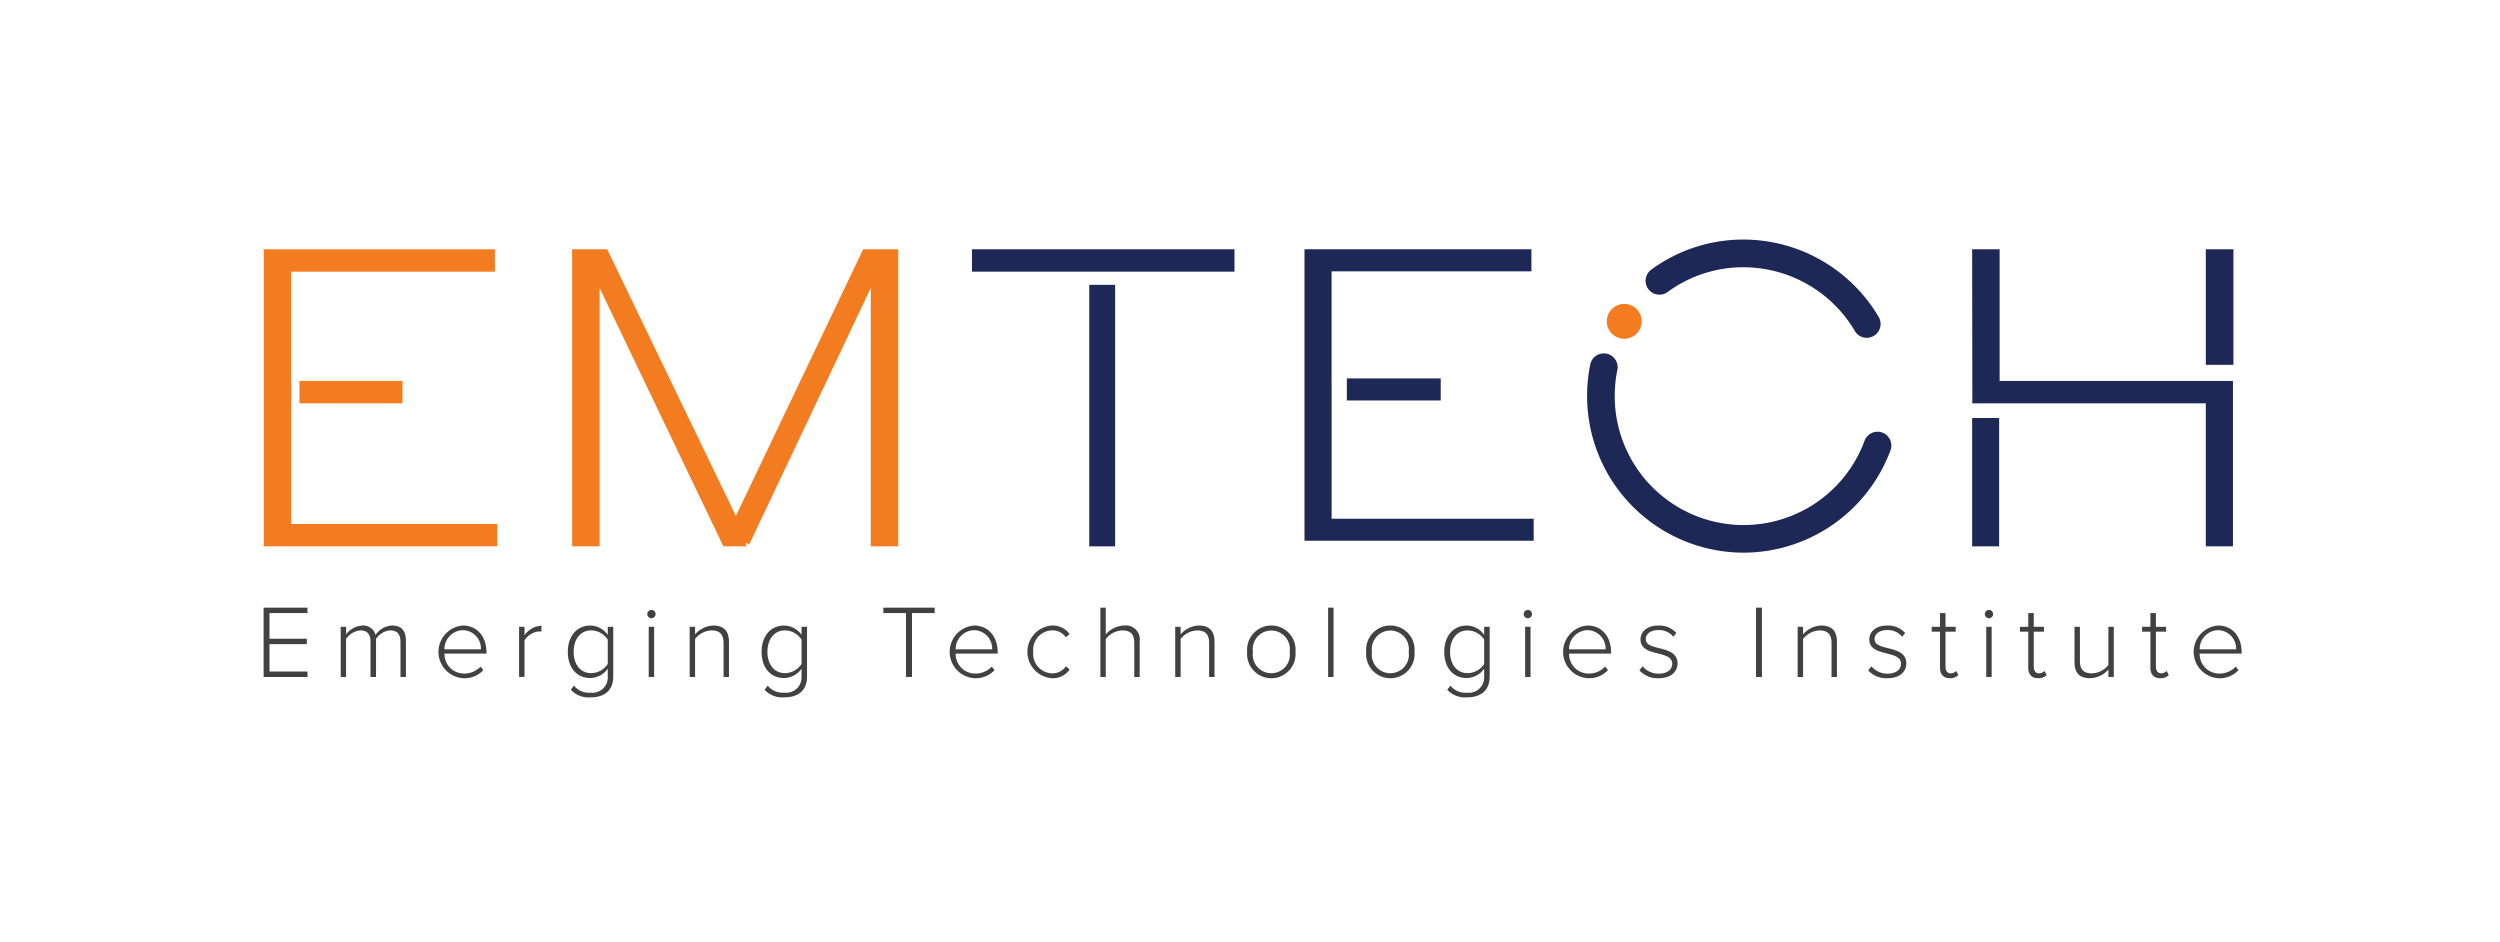 <svg xmlns="http://www.w3.org/2000/svg" width="313" height="118" viewBox="0 0 313 118">
  <g id="Grupo_26927" data-name="Grupo 26927" transform="translate(618 -1467)">
    <rect id="Rectángulo_11081" data-name="Rectángulo 11081" width="313" height="118" transform="translate(-618 1467)" fill="none"/>
    <g id="Grupo_26927-2" data-name="Grupo 26927" transform="translate(-585 1497)">
      <rect id="Rectángulo_7945" data-name="Rectángulo 7945" width="12.903" height="2.799" transform="translate(4.487 17.696)" fill="#f37c20"/>
      <path id="Trazado_47655" data-name="Trazado 47655" d="M32.322,35.067V20.95H57.83v-2.8H28.883V55.342H58.124v-2.8h-25.8V35.067Z" transform="translate(-28.864 -16.939)" fill="#f37c20"/>
      <path id="Trazado_47656" data-name="Trazado 47656" d="M84.535,18.151,68.6,51.539,52.489,18.151H48.1V55.342h3.438V22.99l15.5,32.352h2.846v-.433l.391.185L85.487,23.006V55.342h3.44V18.151Z" transform="translate(-9.467 -16.939)" fill="#f37c20"/>
      <path id="Trazado_47657" data-name="Trazado 47657" d="M97.122,34.749V20.912h25.017V18.151H93.732v36.49h28.694V51.881h-25.3V34.749Z" transform="translate(36.592 -16.939)" fill="#1d2856"/>
      <rect id="Rectángulo_7946" data-name="Rectángulo 7946" width="11.753" height="2.761" transform="translate(135.625 17.377)" fill="#1d2856"/>
      <rect id="Rectángulo_7947" data-name="Rectángulo 7947" width="32.868" height="2.799" transform="translate(88.69 1.212)" fill="#1d2856"/>
      <path id="Trazado_47658" data-name="Trazado 47658" d="M82.7,20.366H80.32v32.74h3.241V20.366H82.7Z" transform="translate(23.055 -14.703)" fill="#1d2856"/>
      <path id="Trazado_47659" data-name="Trazado 47659" d="M138.771,18.151h-3.44l.023,19.282h29.23V55.342h3.4V34.636H138.771Z" transform="translate(78.582 -16.939)" fill="#1d2856"/>
      <rect id="Rectángulo_7948" data-name="Rectángulo 7948" width="3.457" height="14.465" transform="translate(243.168 1.211)" fill="#1d2856"/>
      <rect id="Rectángulo_7949" data-name="Rectángulo 7949" width="3.377" height="16.07" transform="translate(213.914 22.333)" fill="#1d2856"/>
      <path id="Trazado_47660" data-name="Trazado 47660" d="M114.749,21.554a2.184,2.184,0,1,1-2.182,2.184,2.185,2.185,0,0,1,2.182-2.184" transform="translate(55.604 -13.504)" fill="#f37c20" fill-rule="evenodd"/>
      <path id="Trazado_47661" data-name="Trazado 47661" d="M142.675,29.845a1.729,1.729,0,0,1-1.493-.854,16.214,16.214,0,0,0-13.929-7.983,16,16,0,0,0-9.514,3.1,1.732,1.732,0,0,1-2.046-2.8,19.471,19.471,0,0,1,11.56-3.768,19.684,19.684,0,0,1,16.913,9.691,1.728,1.728,0,0,1-.617,2.367,1.7,1.7,0,0,1-.874.239" transform="translate(58.046 -17.548)" fill="#1d2856"/>
      <path id="Trazado_47662" data-name="Trazado 47662" d="M130.935,49.576a19.622,19.622,0,0,1-19.2-23.544,1.73,1.73,0,1,1,3.39.691,16.335,16.335,0,0,0-.326,3.255,16.14,16.14,0,0,0,31.29,5.564,1.73,1.73,0,0,1,3.247,1.194,19.669,19.669,0,0,1-18.4,12.84" transform="translate(54.364 -10.382)" fill="#1d2856"/>
      <path id="Trazado_47663" data-name="Trazado 47663" d="M28.874,40.479h5.5v.676H29.616V44.37h4.671v.677H29.616v3.435h4.762v.677h-5.5Z" transform="translate(-28.874 5.598)" fill="#424142"/>
      <path id="Trazado_47664" data-name="Trazado 47664" d="M41.163,43.637c0-.884-.378-1.433-1.262-1.433a2.332,2.332,0,0,0-1.8,1.069v4.764h-.691v-4.4c0-.884-.364-1.433-1.262-1.433a2.416,2.416,0,0,0-1.8,1.081v4.752H33.68V41.75h.675v.95a2.767,2.767,0,0,1,2.031-1.107,1.581,1.581,0,0,1,1.652,1.186,2.613,2.613,0,0,1,2.084-1.186c1.157,0,1.718.651,1.718,1.913v4.531h-.677Z" transform="translate(-24.022 6.722)" fill="#424142"/>
      <path id="Trazado_47665" data-name="Trazado 47665" d="M42.808,41.593c1.913,0,2.968,1.523,2.968,3.334v.181H40.517a2.446,2.446,0,0,0,2.445,2.5,2.788,2.788,0,0,0,2.07-.87l.352.44a3.236,3.236,0,0,1-2.459,1.017,3.307,3.307,0,0,1-.117-6.6m-2.291,2.982h4.567a2.3,2.3,0,0,0-2.291-2.4,2.364,2.364,0,0,0-2.277,2.4" transform="translate(-17.871 6.722)" fill="#424142"/>
      <path id="Trazado_47666" data-name="Trazado 47666" d="M44.794,41.737h.677v1.081a2.7,2.7,0,0,1,2.122-1.212v.741a2.987,2.987,0,0,0-.34-.026,2.4,2.4,0,0,0-1.782,1.119v4.581h-.677Z" transform="translate(-12.804 6.735)" fill="#424142"/>
      <path id="Trazado_47667" data-name="Trazado 47667" d="M48.6,49.116A2.393,2.393,0,0,0,50.682,50a1.918,1.918,0,0,0,2.148-2.017V47a2.729,2.729,0,0,1-2.186,1.169c-1.666,0-2.813-1.262-2.813-3.279,0-1.991,1.147-3.293,2.813-3.293a2.689,2.689,0,0,1,2.186,1.171V41.75h.689v6.221c0,1.927-1.3,2.614-2.837,2.614a3.019,3.019,0,0,1-2.474-.948Zm4.23-5.765a2.535,2.535,0,0,0-2.07-1.147c-1.392,0-2.2,1.159-2.2,2.683s.808,2.668,2.2,2.668a2.529,2.529,0,0,0,2.07-1.145Z" transform="translate(-9.739 6.722)" fill="#424142"/>
      <path id="Trazado_47668" data-name="Trazado 47668" d="M52.78,41.143a.532.532,0,0,1,.52-.522.521.521,0,0,1,0,1.043.531.531,0,0,1-.52-.52m.183,1.587h.677v6.285h-.677Z" transform="translate(-4.743 5.741)" fill="#424142"/>
      <path id="Trazado_47669" data-name="Trazado 47669" d="M59.665,43.793c0-1.224-.613-1.587-1.521-1.587A2.73,2.73,0,0,0,56.1,43.285v4.75h-.677V41.75H56.1v.95a3.182,3.182,0,0,1,2.265-1.107c1.274,0,1.977.625,1.977,2.046v4.4h-.677Z" transform="translate(-2.075 6.722)" fill="#424142"/>
      <path id="Trazado_47670" data-name="Trazado 47670" d="M60.673,49.116A2.393,2.393,0,0,0,62.754,50,1.918,1.918,0,0,0,64.9,47.983V47a2.729,2.729,0,0,1-2.186,1.169c-1.666,0-2.811-1.262-2.811-3.279,0-1.991,1.145-3.293,2.811-3.293A2.687,2.687,0,0,1,64.9,42.764V41.75h.691v6.221c0,1.927-1.3,2.614-2.839,2.614a3.013,3.013,0,0,1-2.472-.948Zm4.23-5.765a2.533,2.533,0,0,0-2.07-1.147c-1.392,0-2.2,1.159-2.2,2.683s.806,2.668,2.2,2.668a2.526,2.526,0,0,0,2.07-1.145Z" transform="translate(2.449 6.722)" fill="#424142"/>
      <path id="Trazado_47671" data-name="Trazado 47671" d="M70.326,41.155H67.49V40.48h6.428v.676H71.08v8h-.754Z" transform="translate(10.104 5.598)" fill="#424142"/>
      <path id="Trazado_47672" data-name="Trazado 47672" d="M74.66,41.593c1.913,0,2.968,1.523,2.968,3.334v.181H72.369a2.448,2.448,0,0,0,2.447,2.5,2.788,2.788,0,0,0,2.07-.87l.352.44a3.239,3.239,0,0,1-2.459,1.017,3.307,3.307,0,0,1-.119-6.6m-2.291,2.982h4.569a2.306,2.306,0,0,0-2.291-2.4,2.367,2.367,0,0,0-2.279,2.4" transform="translate(14.281 6.722)" fill="#424142"/>
      <path id="Trazado_47673" data-name="Trazado 47673" d="M79.526,41.593a2.613,2.613,0,0,1,2.224,1.067l-.468.416a2.006,2.006,0,0,0-1.718-.872A2.424,2.424,0,0,0,77.2,44.886a2.435,2.435,0,0,0,2.369,2.695,2.02,2.02,0,0,0,1.718-.886l.468.416a2.588,2.588,0,0,1-2.224,1.081,3.309,3.309,0,0,1,0-6.6" transform="translate(19.165 6.722)" fill="#424142"/>
      <path id="Trazado_47674" data-name="Trazado 47674" d="M85.257,44.878c0-1.21-.611-1.547-1.523-1.547a2.734,2.734,0,0,0-2.044,1.079v4.75h-.677v-8.68h.677v3.344a3.192,3.192,0,0,1,2.265-1.105,1.754,1.754,0,0,1,1.979,2.017v4.425h-.677Z" transform="translate(23.754 5.598)" fill="#424142"/>
      <path id="Trazado_47675" data-name="Trazado 47675" d="M89.919,43.793c0-1.224-.611-1.587-1.523-1.587a2.73,2.73,0,0,0-2.042,1.079v4.75h-.677V41.75h.677v.95a3.182,3.182,0,0,1,2.265-1.107c1.274,0,1.977.625,1.977,2.046v4.4h-.677Z" transform="translate(28.462 6.722)" fill="#424142"/>
      <path id="Trazado_47676" data-name="Trazado 47676" d="M90.159,44.885a3.036,3.036,0,1,1,6.05,0,3.037,3.037,0,1,1-6.05,0m5.323,0a2.325,2.325,0,1,0-4.6,0,2.327,2.327,0,1,0,4.6,0" transform="translate(32.986 6.723)" fill="#424142"/>
      <rect id="Rectángulo_7950" data-name="Rectángulo 7950" width="0.677" height="8.681" transform="translate(133.282 46.078)" fill="#424142"/>
      <path id="Trazado_47677" data-name="Trazado 47677" d="M97.575,44.885a3.037,3.037,0,1,1,6.052,0,3.038,3.038,0,1,1-6.052,0m5.323,0a2.325,2.325,0,1,0-4.6,0,2.327,2.327,0,1,0,4.6,0" transform="translate(40.472 6.723)" fill="#424142"/>
      <path id="Trazado_47678" data-name="Trazado 47678" d="M103.207,49.116A2.4,2.4,0,0,0,105.29,50a1.918,1.918,0,0,0,2.146-2.017V47a2.729,2.729,0,0,1-2.186,1.169c-1.666,0-2.811-1.262-2.811-3.279,0-1.991,1.145-3.293,2.811-3.293a2.684,2.684,0,0,1,2.186,1.171V41.75h.691v6.221c0,1.927-1.3,2.614-2.837,2.614a3.014,3.014,0,0,1-2.474-.948Zm4.23-5.765a2.532,2.532,0,0,0-2.068-1.147c-1.395,0-2.2,1.159-2.2,2.683s.806,2.668,2.2,2.668a2.525,2.525,0,0,0,2.068-1.145Z" transform="translate(45.381 6.722)" fill="#424142"/>
      <path id="Trazado_47679" data-name="Trazado 47679" d="M107.388,41.143a.532.532,0,0,1,.52-.522.521.521,0,0,1,0,1.043.531.531,0,0,1-.52-.52m.181,1.587h.677v6.285h-.677Z" transform="translate(50.377 5.741)" fill="#424142"/>
      <path id="Trazado_47680" data-name="Trazado 47680" d="M112.881,41.593c1.913,0,2.968,1.523,2.968,3.334v.181H110.59a2.446,2.446,0,0,0,2.445,2.5,2.793,2.793,0,0,0,2.072-.87l.35.44A3.231,3.231,0,0,1,113,48.192a3.307,3.307,0,0,1-.119-6.6m-2.291,2.982h4.569a2.306,2.306,0,0,0-2.291-2.4,2.365,2.365,0,0,0-2.279,2.4" transform="translate(52.861 6.722)" fill="#424142"/>
      <path id="Trazado_47681" data-name="Trazado 47681" d="M115,46.694a2.6,2.6,0,0,0,2.031.924c1.053,0,1.678-.52,1.678-1.25,0-.808-.858-1.041-1.77-1.274-1.041-.261-2.2-.534-2.2-1.758,0-.962.806-1.742,2.238-1.742a2.847,2.847,0,0,1,2.251.936l-.378.468a2.289,2.289,0,0,0-1.873-.834c-.977,0-1.575.482-1.575,1.131,0,.717.806.912,1.68,1.133,1.079.273,2.291.573,2.291,1.913,0,1.015-.8,1.849-2.357,1.849A3.048,3.048,0,0,1,114.6,47.2Z" transform="translate(57.652 6.723)" fill="#424142"/>
      <rect id="Rectángulo_7951" data-name="Rectángulo 7951" width="0.742" height="8.681" transform="translate(186.851 46.078)" fill="#424142"/>
      <path id="Trazado_47682" data-name="Trazado 47682" d="M128.7,43.793c0-1.224-.611-1.587-1.521-1.587a2.734,2.734,0,0,0-2.044,1.079v4.75h-.677V41.75h.677v.95a3.186,3.186,0,0,1,2.265-1.107c1.274,0,1.977.625,1.977,2.046v4.4H128.7Z" transform="translate(67.609 6.722)" fill="#424142"/>
      <path id="Trazado_47683" data-name="Trazado 47683" d="M129.256,46.694a2.594,2.594,0,0,0,2.029.924c1.055,0,1.68-.52,1.68-1.25,0-.808-.858-1.041-1.77-1.274-1.041-.261-2.2-.534-2.2-1.758,0-.962.808-1.742,2.238-1.742a2.848,2.848,0,0,1,2.252.936l-.378.468a2.29,2.29,0,0,0-1.875-.834c-.977,0-1.573.482-1.573,1.131,0,.717.806.912,1.678,1.133,1.081.273,2.291.573,2.291,1.913,0,1.015-.794,1.849-2.355,1.849a3.045,3.045,0,0,1-2.421-.989Z" transform="translate(72.042 6.723)" fill="#424142"/>
      <path id="Trazado_47684" data-name="Trazado 47684" d="M133.851,47.61V43.145H132.81v-.611h1.041V40.816h.689v1.718h1.276v.611H134.54v4.36c0,.508.209.858.651.858a.991.991,0,0,0,.7-.3l.259.52a1.417,1.417,0,0,1-1.067.39c-.832,0-1.236-.506-1.236-1.366" transform="translate(76.037 5.938)" fill="#424142"/>
      <path id="Trazado_47685" data-name="Trazado 47685" d="M136.12,41.143a.532.532,0,0,1,.52-.522.521.521,0,0,1,0,1.043.531.531,0,0,1-.52-.52m.181,1.587h.677v6.285H136.3Z" transform="translate(79.378 5.741)" fill="#424142"/>
      <path id="Trazado_47686" data-name="Trazado 47686" d="M139.35,47.61V43.145h-1.041v-.611h1.041V40.816h.689v1.718h1.276v.611h-1.276v4.36c0,.508.209.858.651.858a.991.991,0,0,0,.7-.3l.259.52a1.417,1.417,0,0,1-1.067.39c-.832,0-1.236-.506-1.236-1.366" transform="translate(81.587 5.938)" fill="#424142"/>
      <path id="Trazado_47687" data-name="Trazado 47687" d="M145.951,47.032a3.183,3.183,0,0,1-2.263,1.081c-1.29,0-1.979-.6-1.979-2.017V41.671h.677v4.27c0,1.222.611,1.561,1.523,1.561a2.714,2.714,0,0,0,2.042-1.043V41.671h.677v6.285h-.677Z" transform="translate(85.019 6.801)" fill="#424142"/>
      <path id="Trazado_47688" data-name="Trazado 47688" d="M146.96,47.61V43.145h-1.041v-.611h1.041V40.816h.691v1.718h1.274v.611h-1.274v4.36c0,.508.207.858.649.858a.987.987,0,0,0,.7-.3l.261.52a1.419,1.419,0,0,1-1.069.39c-.832,0-1.236-.506-1.236-1.366" transform="translate(89.269 5.938)" fill="#424142"/>
      <path id="Trazado_47689" data-name="Trazado 47689" d="M152.17,41.593c1.913,0,2.968,1.523,2.968,3.334v.181h-5.258a2.447,2.447,0,0,0,2.445,2.5,2.793,2.793,0,0,0,2.072-.87l.35.44a3.228,3.228,0,0,1-2.457,1.017,3.307,3.307,0,0,1-.119-6.6m-2.291,2.982h4.569a2.306,2.306,0,0,0-2.291-2.4,2.365,2.365,0,0,0-2.279,2.4" transform="translate(92.518 6.722)" fill="#424142"/>
    </g>
  </g>
</svg>
